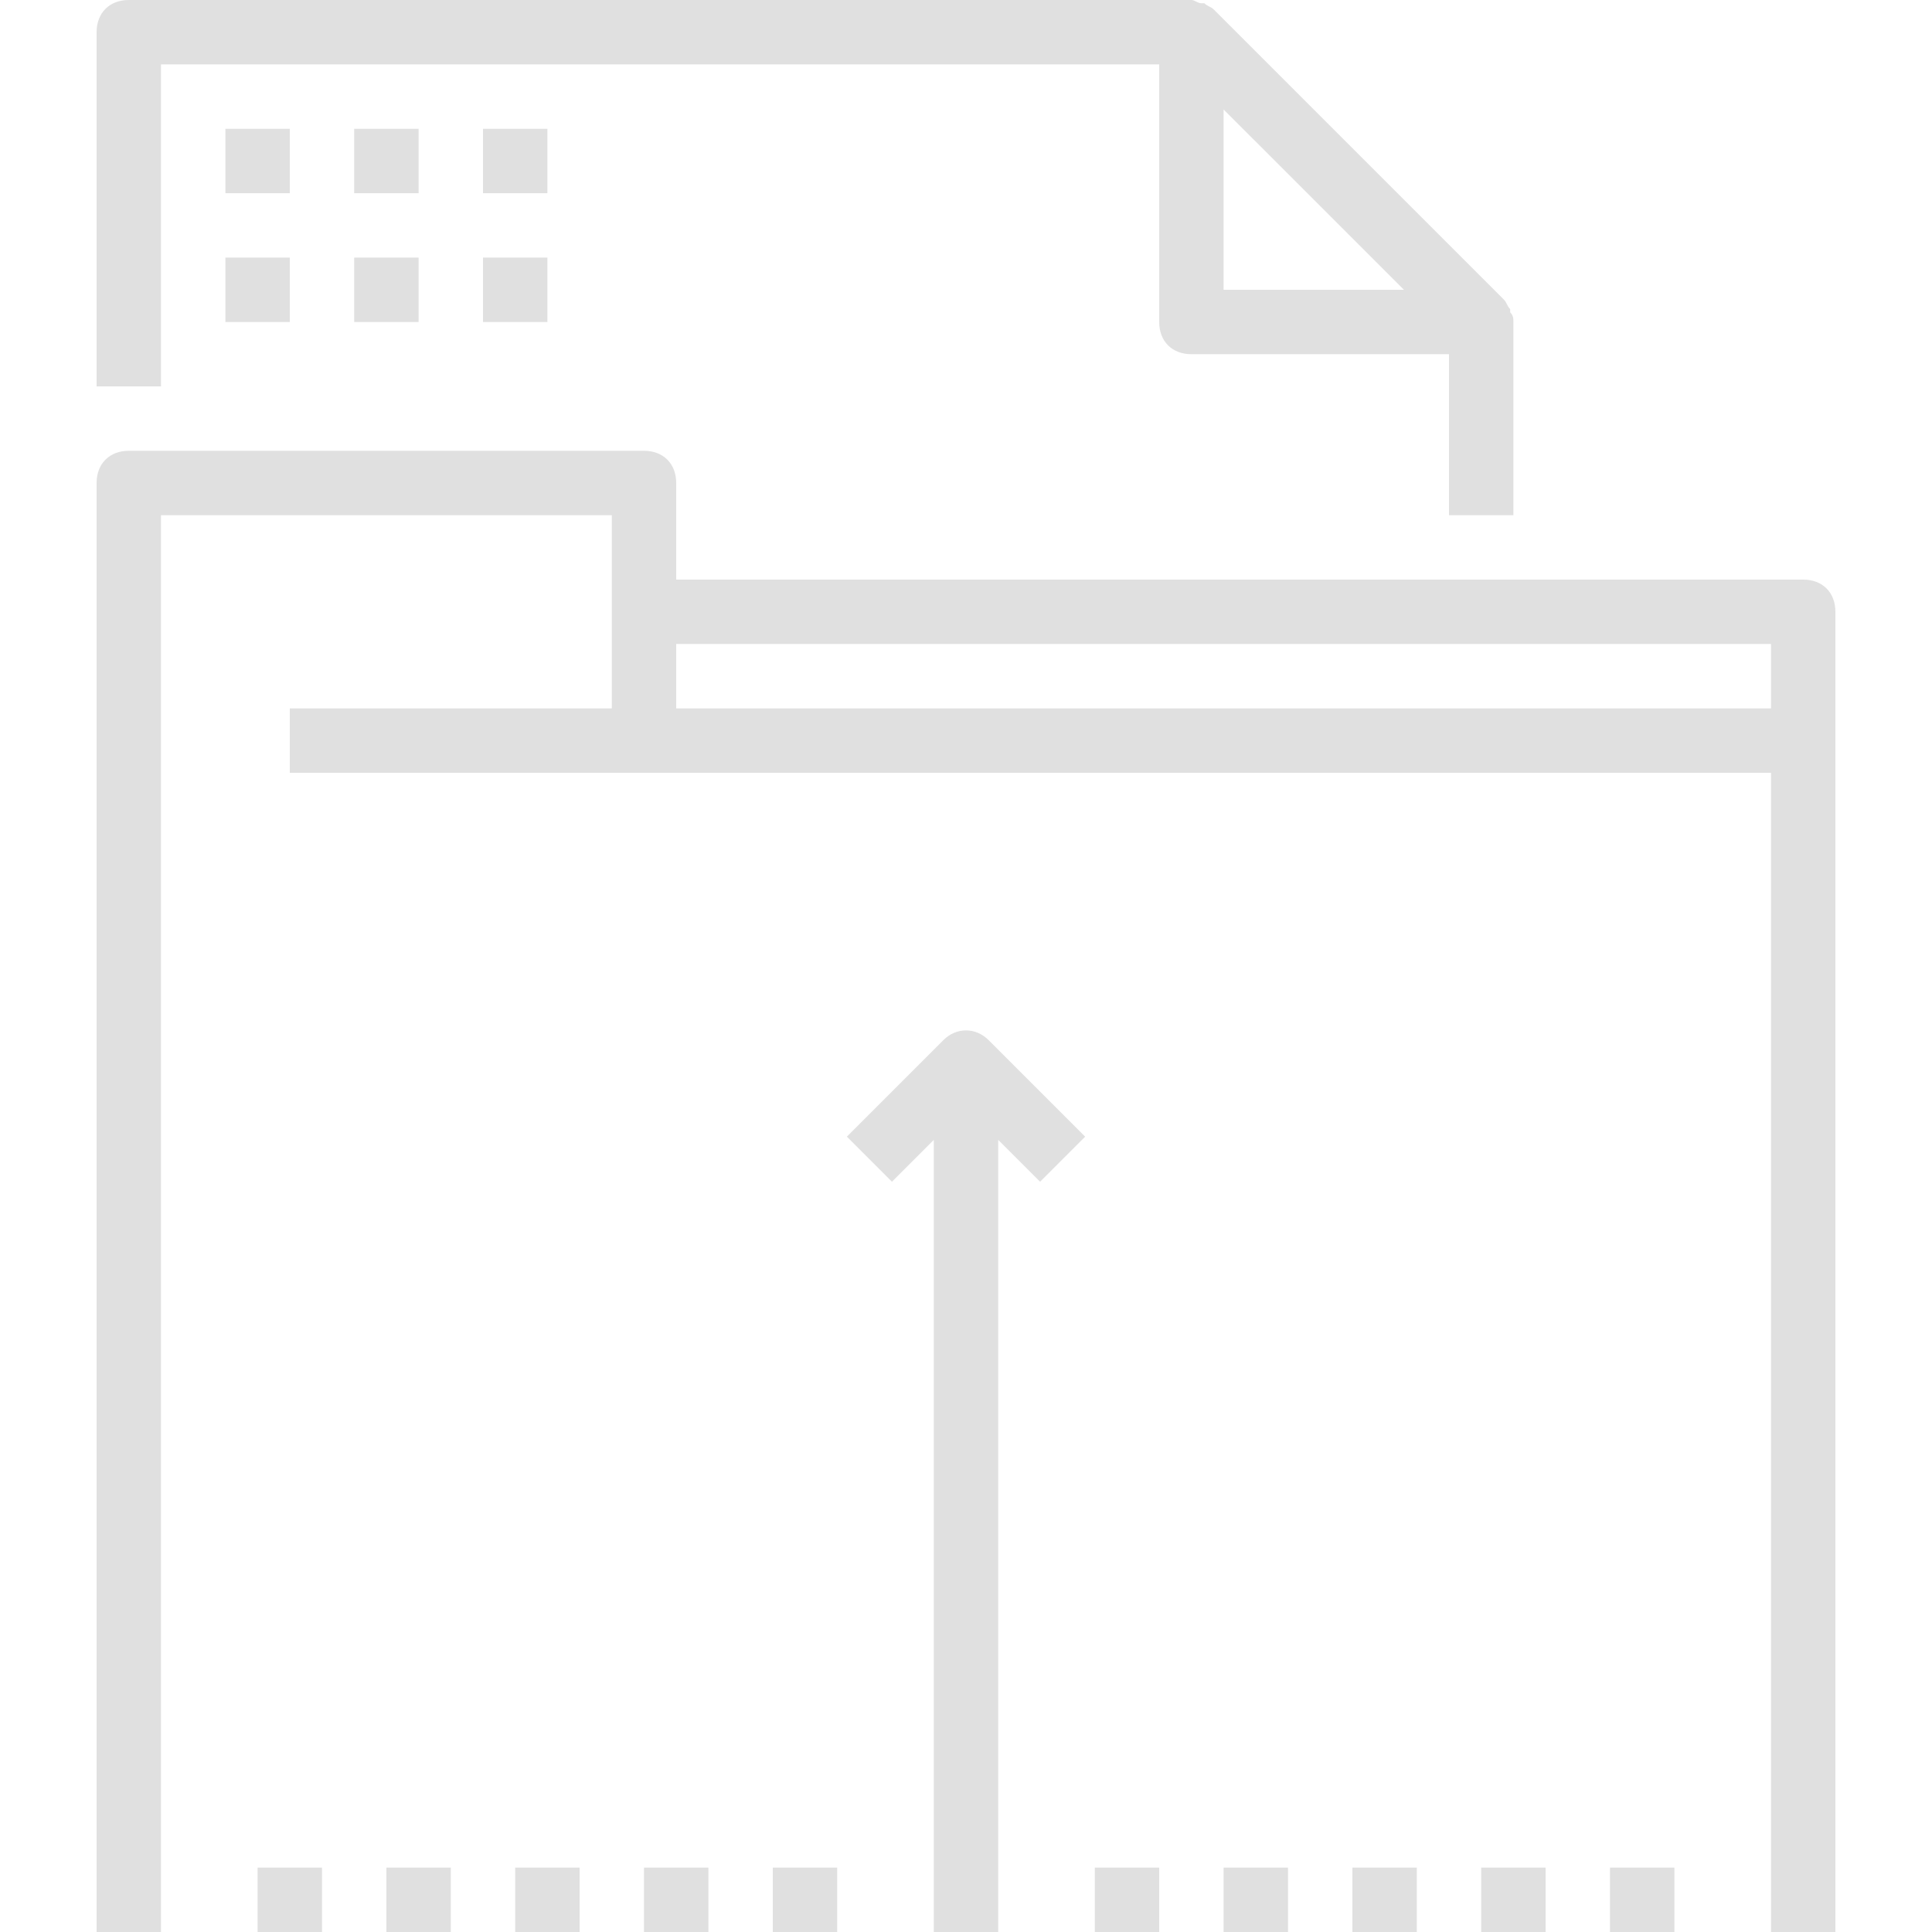 <?xml version="1.0" encoding="iso-8859-1"?>
<!-- Generator: Adobe Illustrator 19.0.0, SVG Export Plug-In . SVG Version: 6.00 Build 0)  -->
<svg xmlns="http://www.w3.org/2000/svg" xmlns:xlink="http://www.w3.org/1999/xlink" version="1.1" id="Capa_1" x="0px" y="0px" viewBox="0 0 60 60" style="enable-background:new 0 0 60 60;" xml:space="preserve" width="512px" height="512px">
<g>
	<g>
		<path d="M5,2h31v8c0,0.6,0.4,1,1,1h8v5h2v-6l0,0c0-0.1,0-0.2-0.1-0.3V9.6c-0.1-0.1-0.1-0.2-0.2-0.3l-9-9c-0.1-0.1-0.2-0.1-0.3-0.2    h-0.1C37.2,0.1,37.1,0,37,0l0,0H4C3.4,0,3,0.4,3,1v11h2V2z M43.6,9H38V3.4L43.6,9z" fill="#e0e0e0"/>
		<path d="M56,18H21v-3c0-0.6-0.4-1-1-1H4c-0.6,0-1,0.4-1,1v45h2V16h14v3v3H9v2h11h35v36h2V23v-4C57,18.4,56.6,18,56,18z M21,22v-2    h34v2H21z" fill="#e0e0e0"/>
		<rect x="7" y="4" width="2" height="2" fill="#e0e0e0"/>
		<rect x="11" y="4" width="2" height="2" fill="#e0e0e0"/>
		<rect x="15" y="4" width="2" height="2" fill="#e0e0e0"/>
		<rect x="7" y="8" width="2" height="2" fill="#e0e0e0"/>
		<rect x="11" y="8" width="2" height="2" fill="#e0e0e0"/>
		<rect x="15" y="8" width="2" height="2" fill="#e0e0e0"/>
		<path d="M29.3,32.3l-3,3l1.4,1.4l1.3-1.3V60h2V35.4l1.3,1.3l1.4-1.4l-3-3C30.3,31.9,29.7,31.9,29.3,32.3z" fill="#e0e0e0"/>
		<rect x="8" y="58" width="2" height="2" fill="#e0e0e0"/>
		<rect x="12" y="58" width="2" height="2" fill="#e0e0e0"/>
		<rect x="16" y="58" width="2" height="2" fill="#e0e0e0"/>
		<rect x="20" y="58" width="2" height="2" fill="#e0e0e0"/>
		<rect x="24" y="58" width="2" height="2" fill="#e0e0e0"/>
		<rect x="34" y="58" width="2" height="2" fill="#e0e0e0"/>
		<rect x="38" y="58" width="2" height="2" fill="#e0e0e0"/>
		<rect x="42" y="58" width="2" height="2" fill="#e0e0e0"/>
		<rect x="46" y="58" width="2" height="2" fill="#e0e0e0"/>
		<rect x="50" y="58" width="2" height="2" fill="#e0e0e0"/>
	</g>
</g>
<g>
</g>
<g>
</g>
<g>
</g>
<g>
</g>
<g>
</g>
<g>
</g>
<g>
</g>
<g>
</g>
<g>
</g>
<g>
</g>
<g>
</g>
<g>
</g>
<g>
</g>
<g>
</g>
<g>
</g>
</svg>
